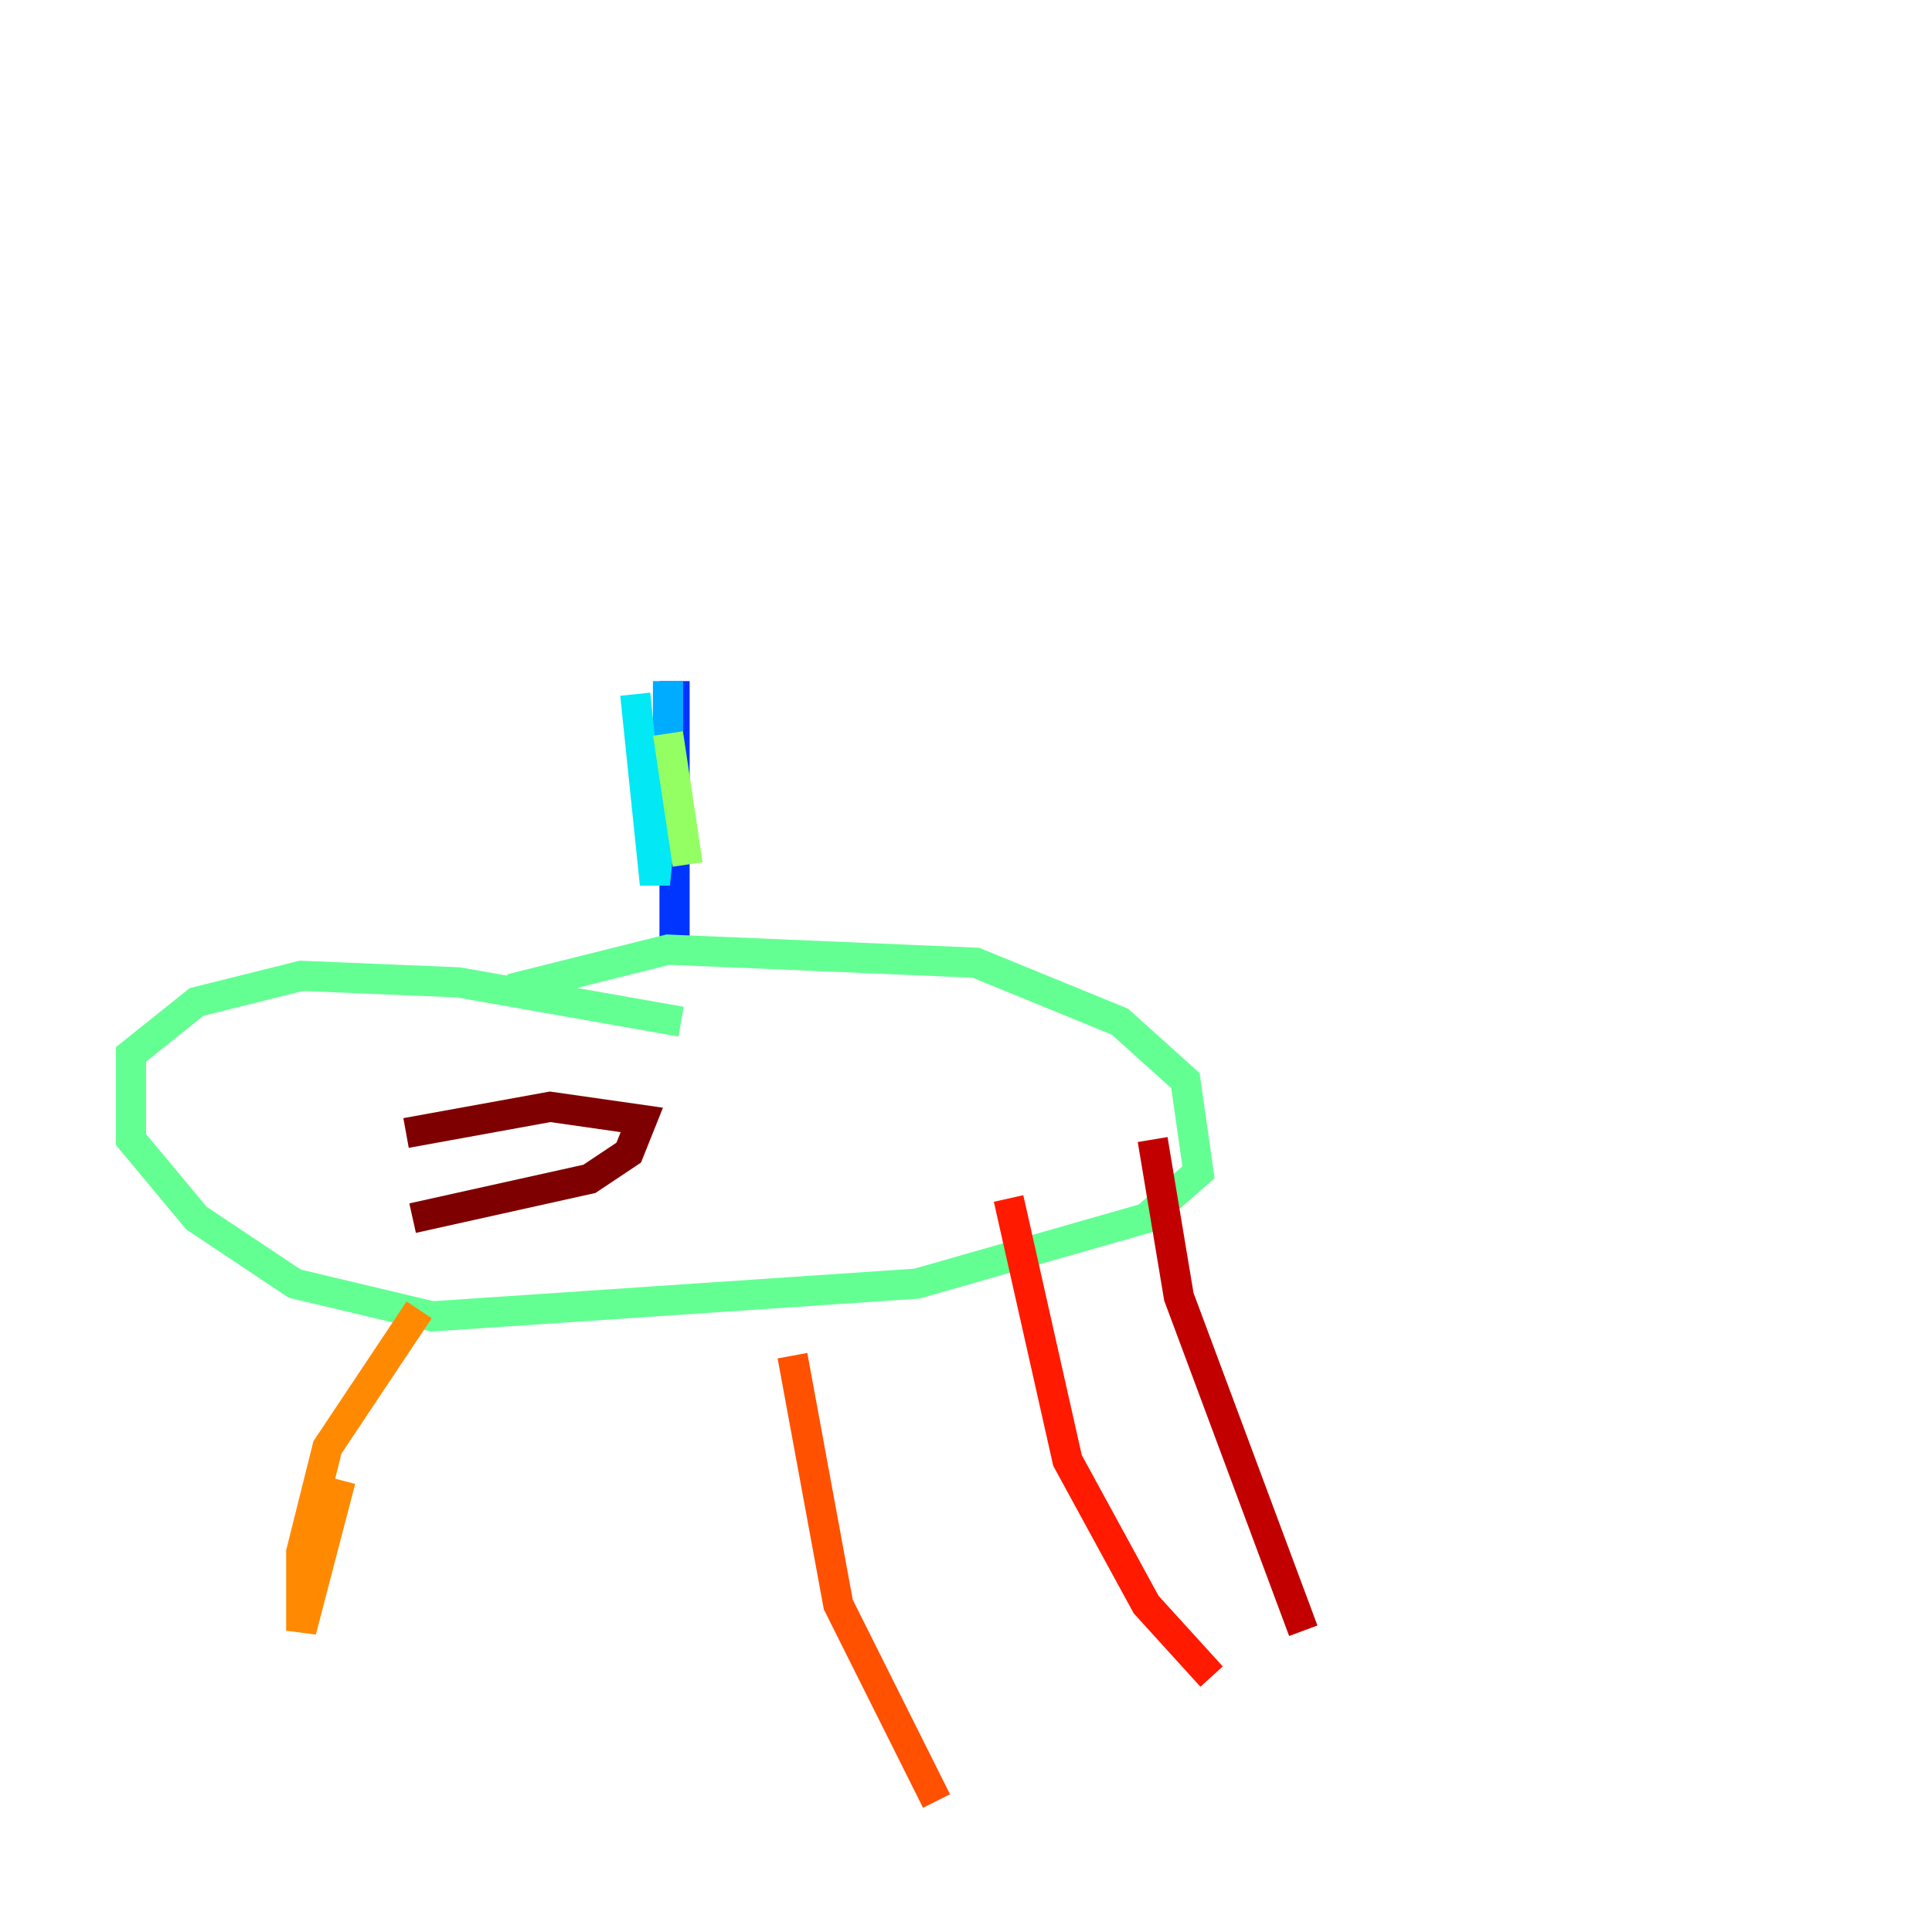<?xml version="1.0" encoding="utf-8" ?>
<svg baseProfile="tiny" height="128" version="1.2" viewBox="0,0,128,128" width="128" xmlns="http://www.w3.org/2000/svg" xmlns:ev="http://www.w3.org/2001/xml-events" xmlns:xlink="http://www.w3.org/1999/xlink"><defs /><polyline fill="none" points="58.576,8.678 58.576,8.678" stroke="#00007f" stroke-width="2" /><polyline fill="none" points="57.275,45.125 57.275,45.125" stroke="#0000c3" stroke-width="2" /><polyline fill="none" points="45.559,8.678 45.559,8.678" stroke="#0000ff" stroke-width="2" /><polyline fill="none" points="44.691,45.125 44.691,63.349" stroke="#0034ff" stroke-width="2" /><polyline fill="none" points="45.993,8.678 45.993,8.678" stroke="#0070ff" stroke-width="2" /><polyline fill="none" points="44.258,45.125 44.258,49.031" stroke="#00acff" stroke-width="2" /><polyline fill="none" points="42.088,45.993 43.39,58.576 44.258,49.898" stroke="#02e8f4" stroke-width="2" /><polyline fill="none" points="49.031,8.678 49.031,8.678" stroke="#32ffc3" stroke-width="2" /><polyline fill="none" points="45.125,67.688 30.373,65.085 19.959,64.651 13.017,66.386 8.678,69.858 8.678,75.498 13.017,80.705 19.525,85.044 28.637,87.214 60.746,85.044 75.932,80.705 79.403,77.668 78.536,71.593 74.197,67.688 64.651,63.783 44.258,62.915 33.844,65.519" stroke="#63ff93" stroke-width="2" /><polyline fill="none" points="45.559,57.275 44.258,48.597" stroke="#93ff63" stroke-width="2" /><polyline fill="none" points="44.258,8.678 44.258,8.678" stroke="#c3ff32" stroke-width="2" /><polyline fill="none" points="46.861,52.502 46.861,52.502" stroke="#f4f802" stroke-width="2" /><polyline fill="none" points="46.427,8.678 46.427,8.678" stroke="#ffc000" stroke-width="2" /><polyline fill="none" points="27.77,86.78 21.695,95.891 19.959,102.834 19.959,108.041 22.563,98.061" stroke="#ff8900" stroke-width="2" /><polyline fill="none" points="52.502,89.817 55.539,106.305 62.047,119.322" stroke="#ff5100" stroke-width="2" /><polyline fill="none" points="66.82,79.403 70.725,96.759 75.932,106.305 80.271,111.078" stroke="#ff1a00" stroke-width="2" /><polyline fill="none" points="76.366,75.498 78.102,85.912 86.346,108.041" stroke="#c30000" stroke-width="2" /><polyline fill="none" points="26.902,75.064 36.447,73.329 42.522,74.197 41.654,76.366 39.051,78.102 27.336,80.705" stroke="#7f0000" stroke-width="2" /></svg>